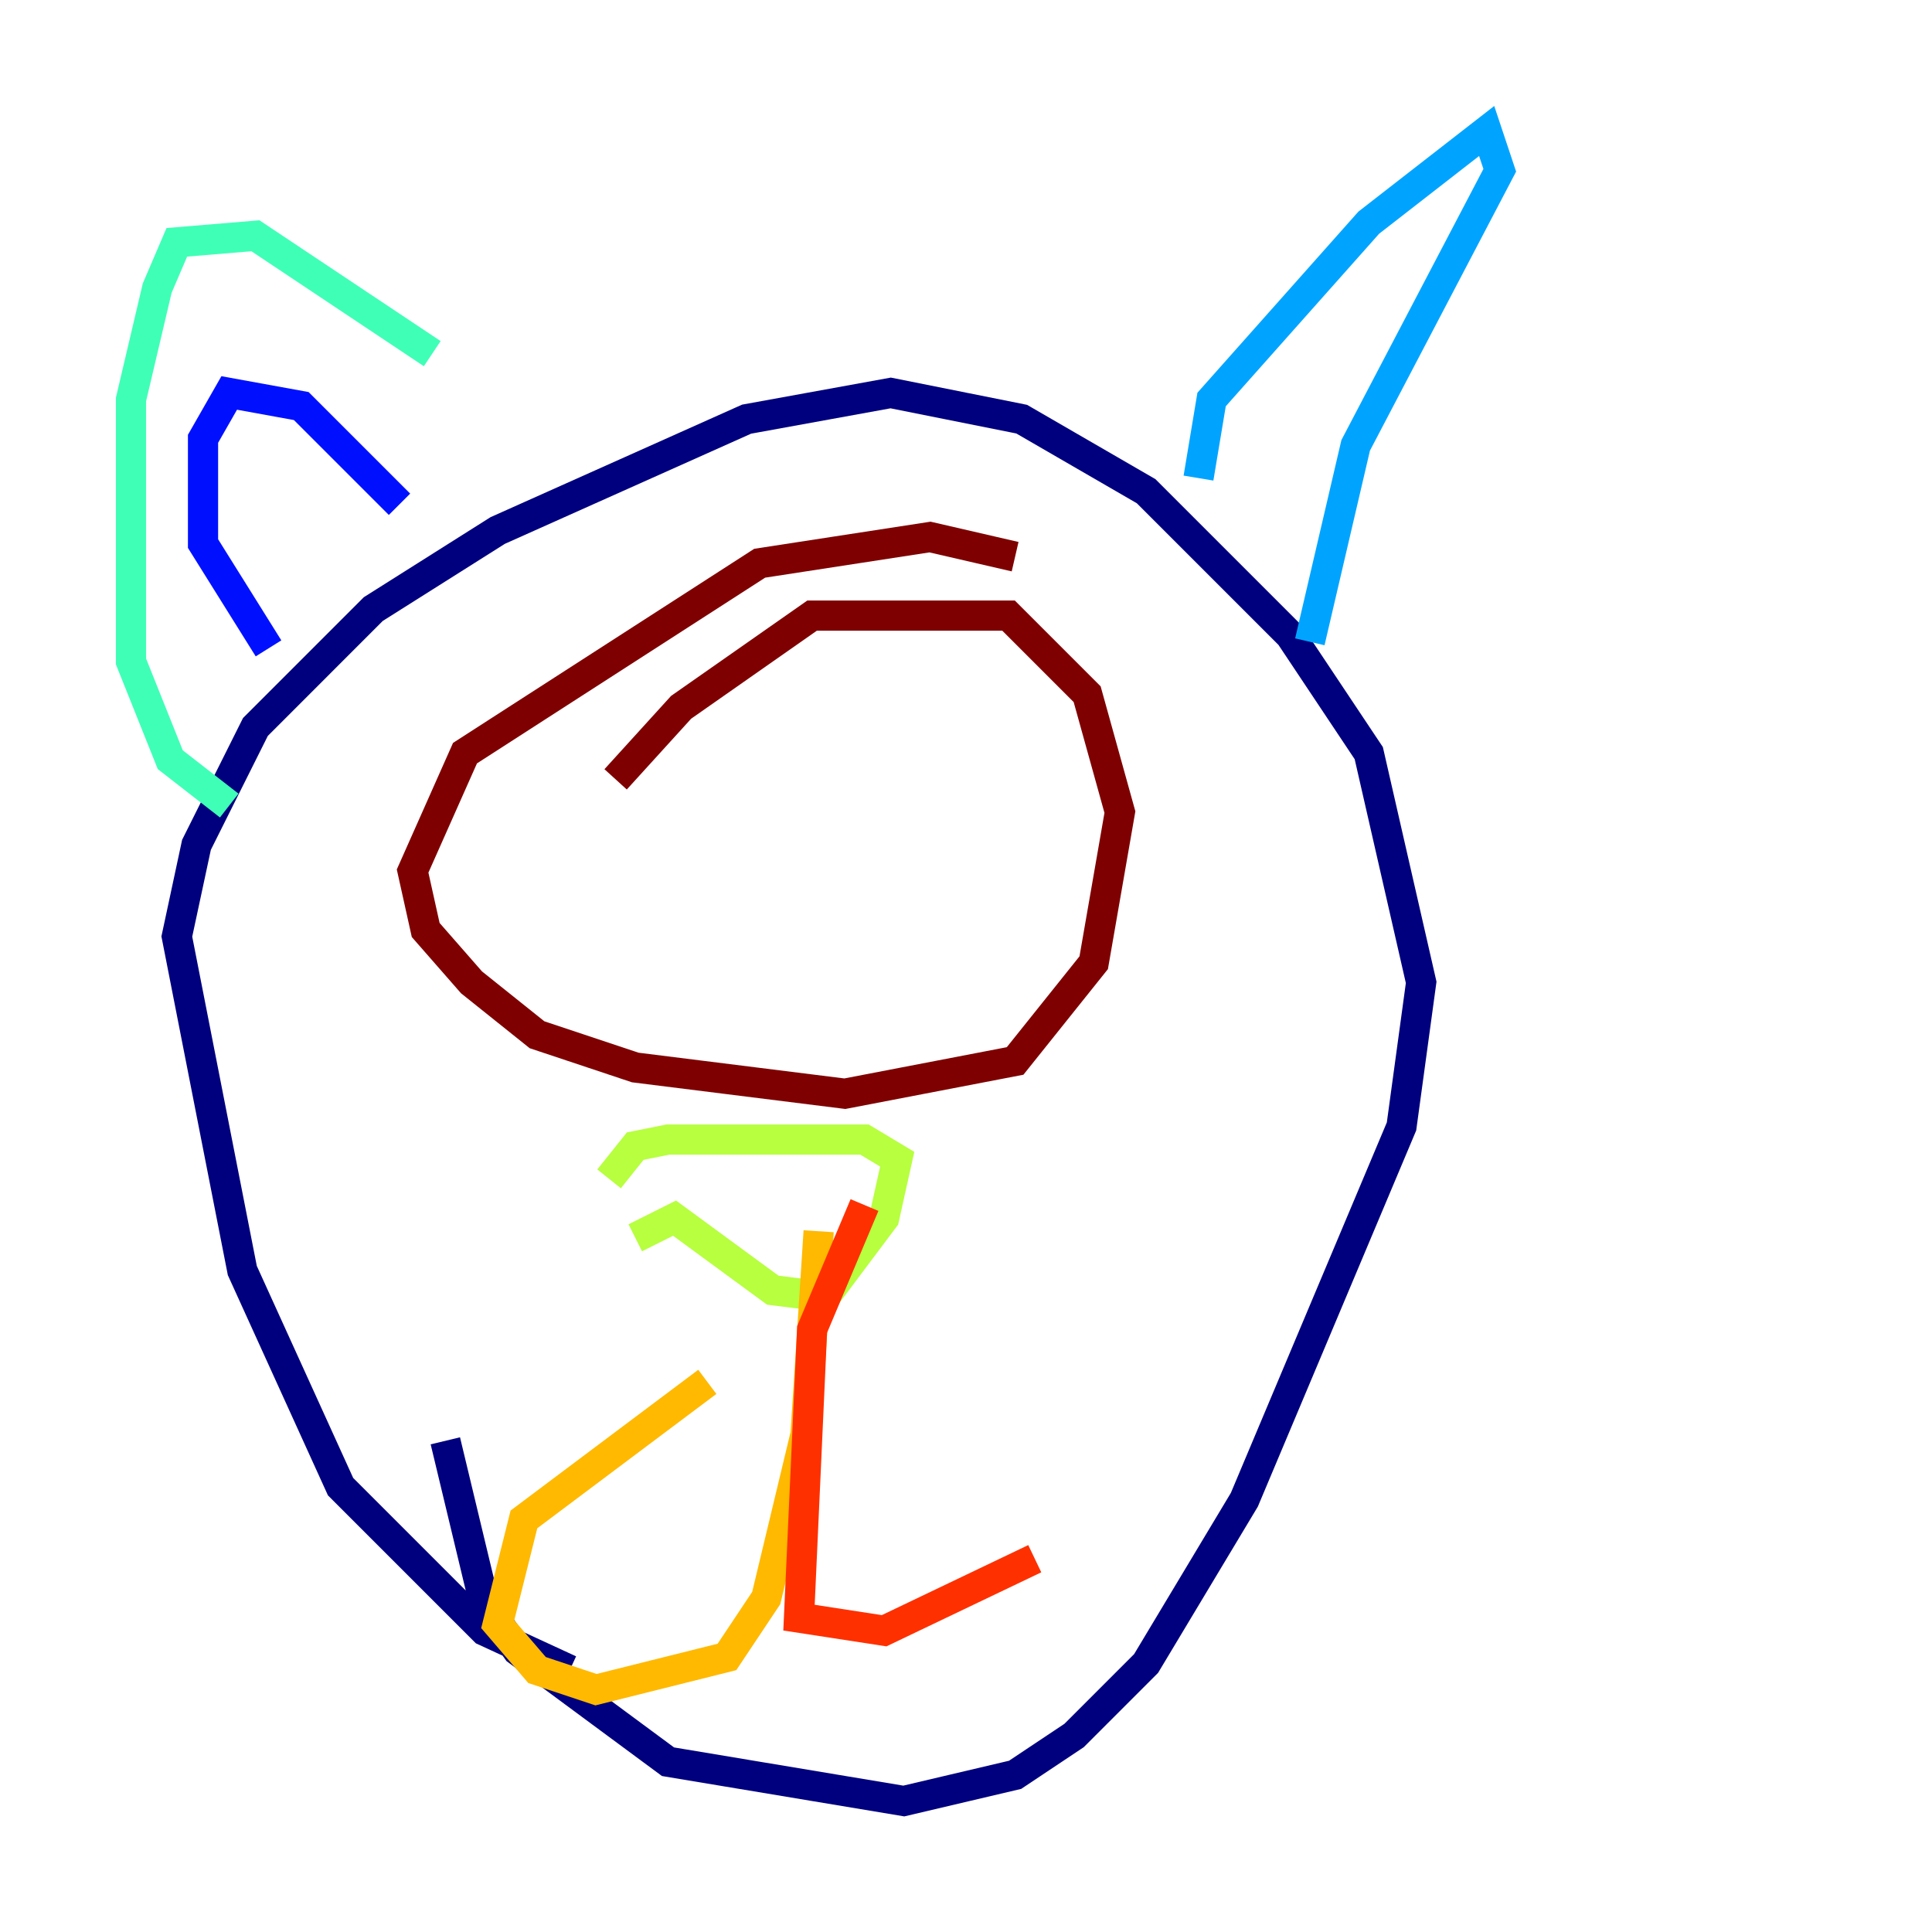 <?xml version="1.0" encoding="utf-8" ?>
<svg baseProfile="tiny" height="128" version="1.2" viewBox="0,0,128,128" width="128" xmlns="http://www.w3.org/2000/svg" xmlns:ev="http://www.w3.org/2001/xml-events" xmlns:xlink="http://www.w3.org/1999/xlink"><defs /><polyline fill="none" points="37.749,110.644 32.108,108.041 22.563,98.495 16.054,84.176 11.715,62.047 13.017,55.973 16.922,48.163 24.732,40.352 32.976,35.146 49.464,27.77 59.01,26.034 67.688,27.77 75.932,32.542 85.478,42.088 90.685,49.898 94.156,65.085 92.854,74.63 82.441,99.363 75.932,110.21 71.159,114.983 67.254,117.586 59.878,119.322 44.258,116.719 34.278,109.342 32.108,106.305 29.505,95.458" stroke="#00007f" stroke-width="2" /><polyline fill="none" points="17.79,42.956 13.451,36.014 13.451,29.071 15.186,26.034 19.959,26.902 26.468,33.41" stroke="#0010ff" stroke-width="2" /><polyline fill="none" points="79.403,31.675 80.271,26.468 90.685,14.752 98.495,8.678 99.363,11.281 89.817,29.505 86.78,42.522" stroke="#00a4ff" stroke-width="2" /><polyline fill="none" points="15.186,53.37 11.281,50.332 8.678,43.824 8.678,26.468 10.414,19.091 11.715,16.054 16.922,15.62 28.637,23.43" stroke="#3fffb7" stroke-width="2" /><polyline fill="none" points="42.088,82.007 44.691,80.705 51.2,85.478 54.671,85.912 58.576,80.705 59.444,76.8 57.275,75.498 44.258,75.498 42.088,75.932 40.352,78.102" stroke="#b7ff3f" stroke-width="2" /><polyline fill="none" points="54.237,81.573 53.37,95.024 50.766,105.871 48.163,109.776 39.485,111.946 35.58,110.644 32.976,107.607 34.712,100.664 46.861,91.552" stroke="#ffb900" stroke-width="2" /><polyline fill="none" points="57.275,79.837 53.803,88.081 52.936,107.173 58.576,108.041 68.556,103.268" stroke="#ff3000" stroke-width="2" /><polyline fill="none" points="67.254,36.881 61.614,35.58 50.332,37.315 30.807,49.898 27.336,57.709 28.203,61.614 31.241,65.085 35.58,68.556 42.088,70.725 55.973,72.461 67.254,70.291 72.461,63.783 74.197,53.803 72.027,45.993 66.82,40.786 53.803,40.786 45.125,46.861 40.786,51.634" stroke="#7f0000" stroke-width="2" /></svg>